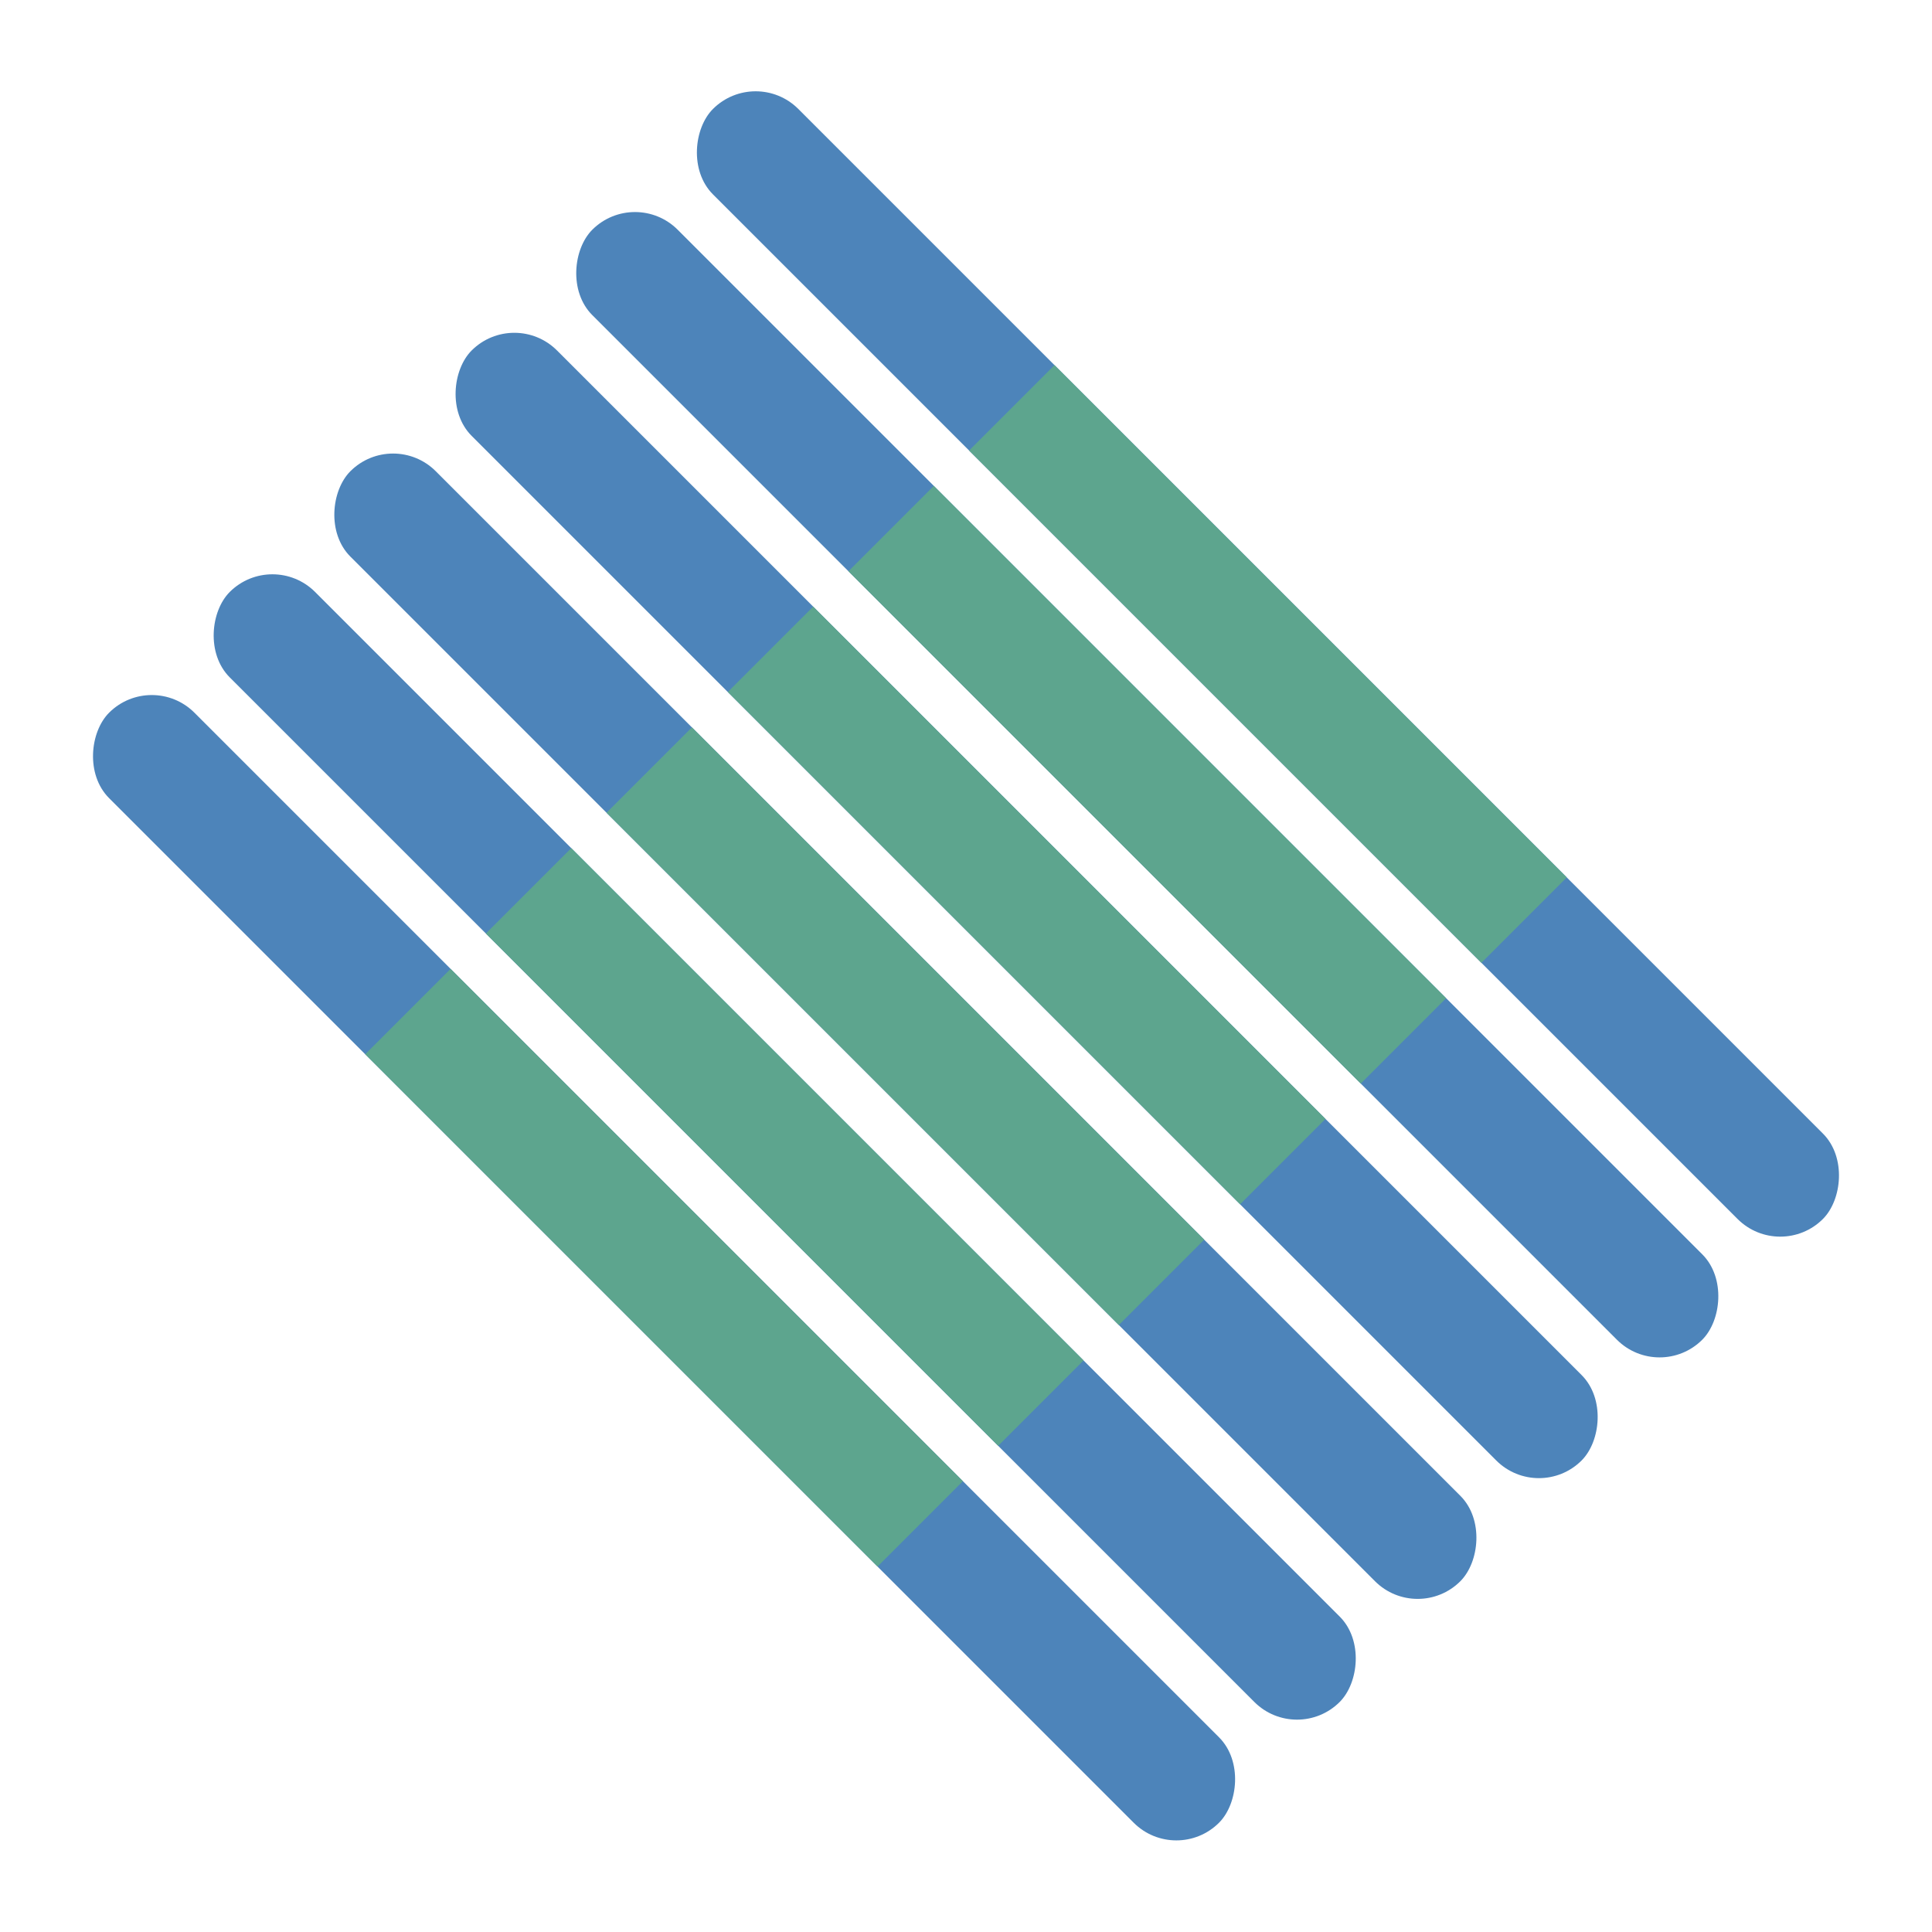 <svg id="图层_1" data-name="图层 1" xmlns="http://www.w3.org/2000/svg" viewBox="0 0 32 32"><title>画板 5 副本 2</title><rect x="6" y="12" width="26" height="2" rx="1" ry="1" transform="translate(14.76 -9.63) rotate(45)" style="fill:#4d84ba"/><rect x="8" y="10" width="26" height="2" rx="1" ry="1" transform="translate(13.93 -11.63) rotate(45)" style="fill:#4d84ba"/><rect x="4" y="14" width="26" height="2" rx="1" ry="1" transform="translate(15.59 -7.63) rotate(45)" style="fill:#4d84ba"/><rect x="2" y="16" width="26" height="2" rx="1" ry="1" transform="translate(16.41 -5.63) rotate(45)" style="fill:#4d84ba"/><rect y="18" width="26" height="2" rx="1" ry="1" transform="translate(17.24 -3.63) rotate(45)" style="fill:#4d84ba"/><rect x="-2" y="20" width="26" height="2" rx="1" ry="1" transform="translate(18.07 -1.63) rotate(45)" style="fill:#4d84ba"/><rect x="13" y="12" width="12" height="2" transform="translate(14.76 -9.63) rotate(45)" style="fill:#5da58e"/><rect x="11" y="14" width="12" height="2" transform="translate(15.59 -7.63) rotate(45)" style="fill:#5da58e"/><rect x="9" y="16" width="12" height="2" transform="translate(16.41 -5.63) rotate(45)" style="fill:#5da58e"/><rect x="7" y="18" width="12" height="2" transform="translate(17.24 -3.63) rotate(45)" style="fill:#5da58e"/><rect x="5" y="20" width="12" height="2" transform="translate(18.07 -1.63) rotate(45)" style="fill:#5da58e"/><rect x="15" y="10" width="12" height="2" transform="translate(13.93 -11.63) rotate(45)" style="fill:#5da58e"/></svg>